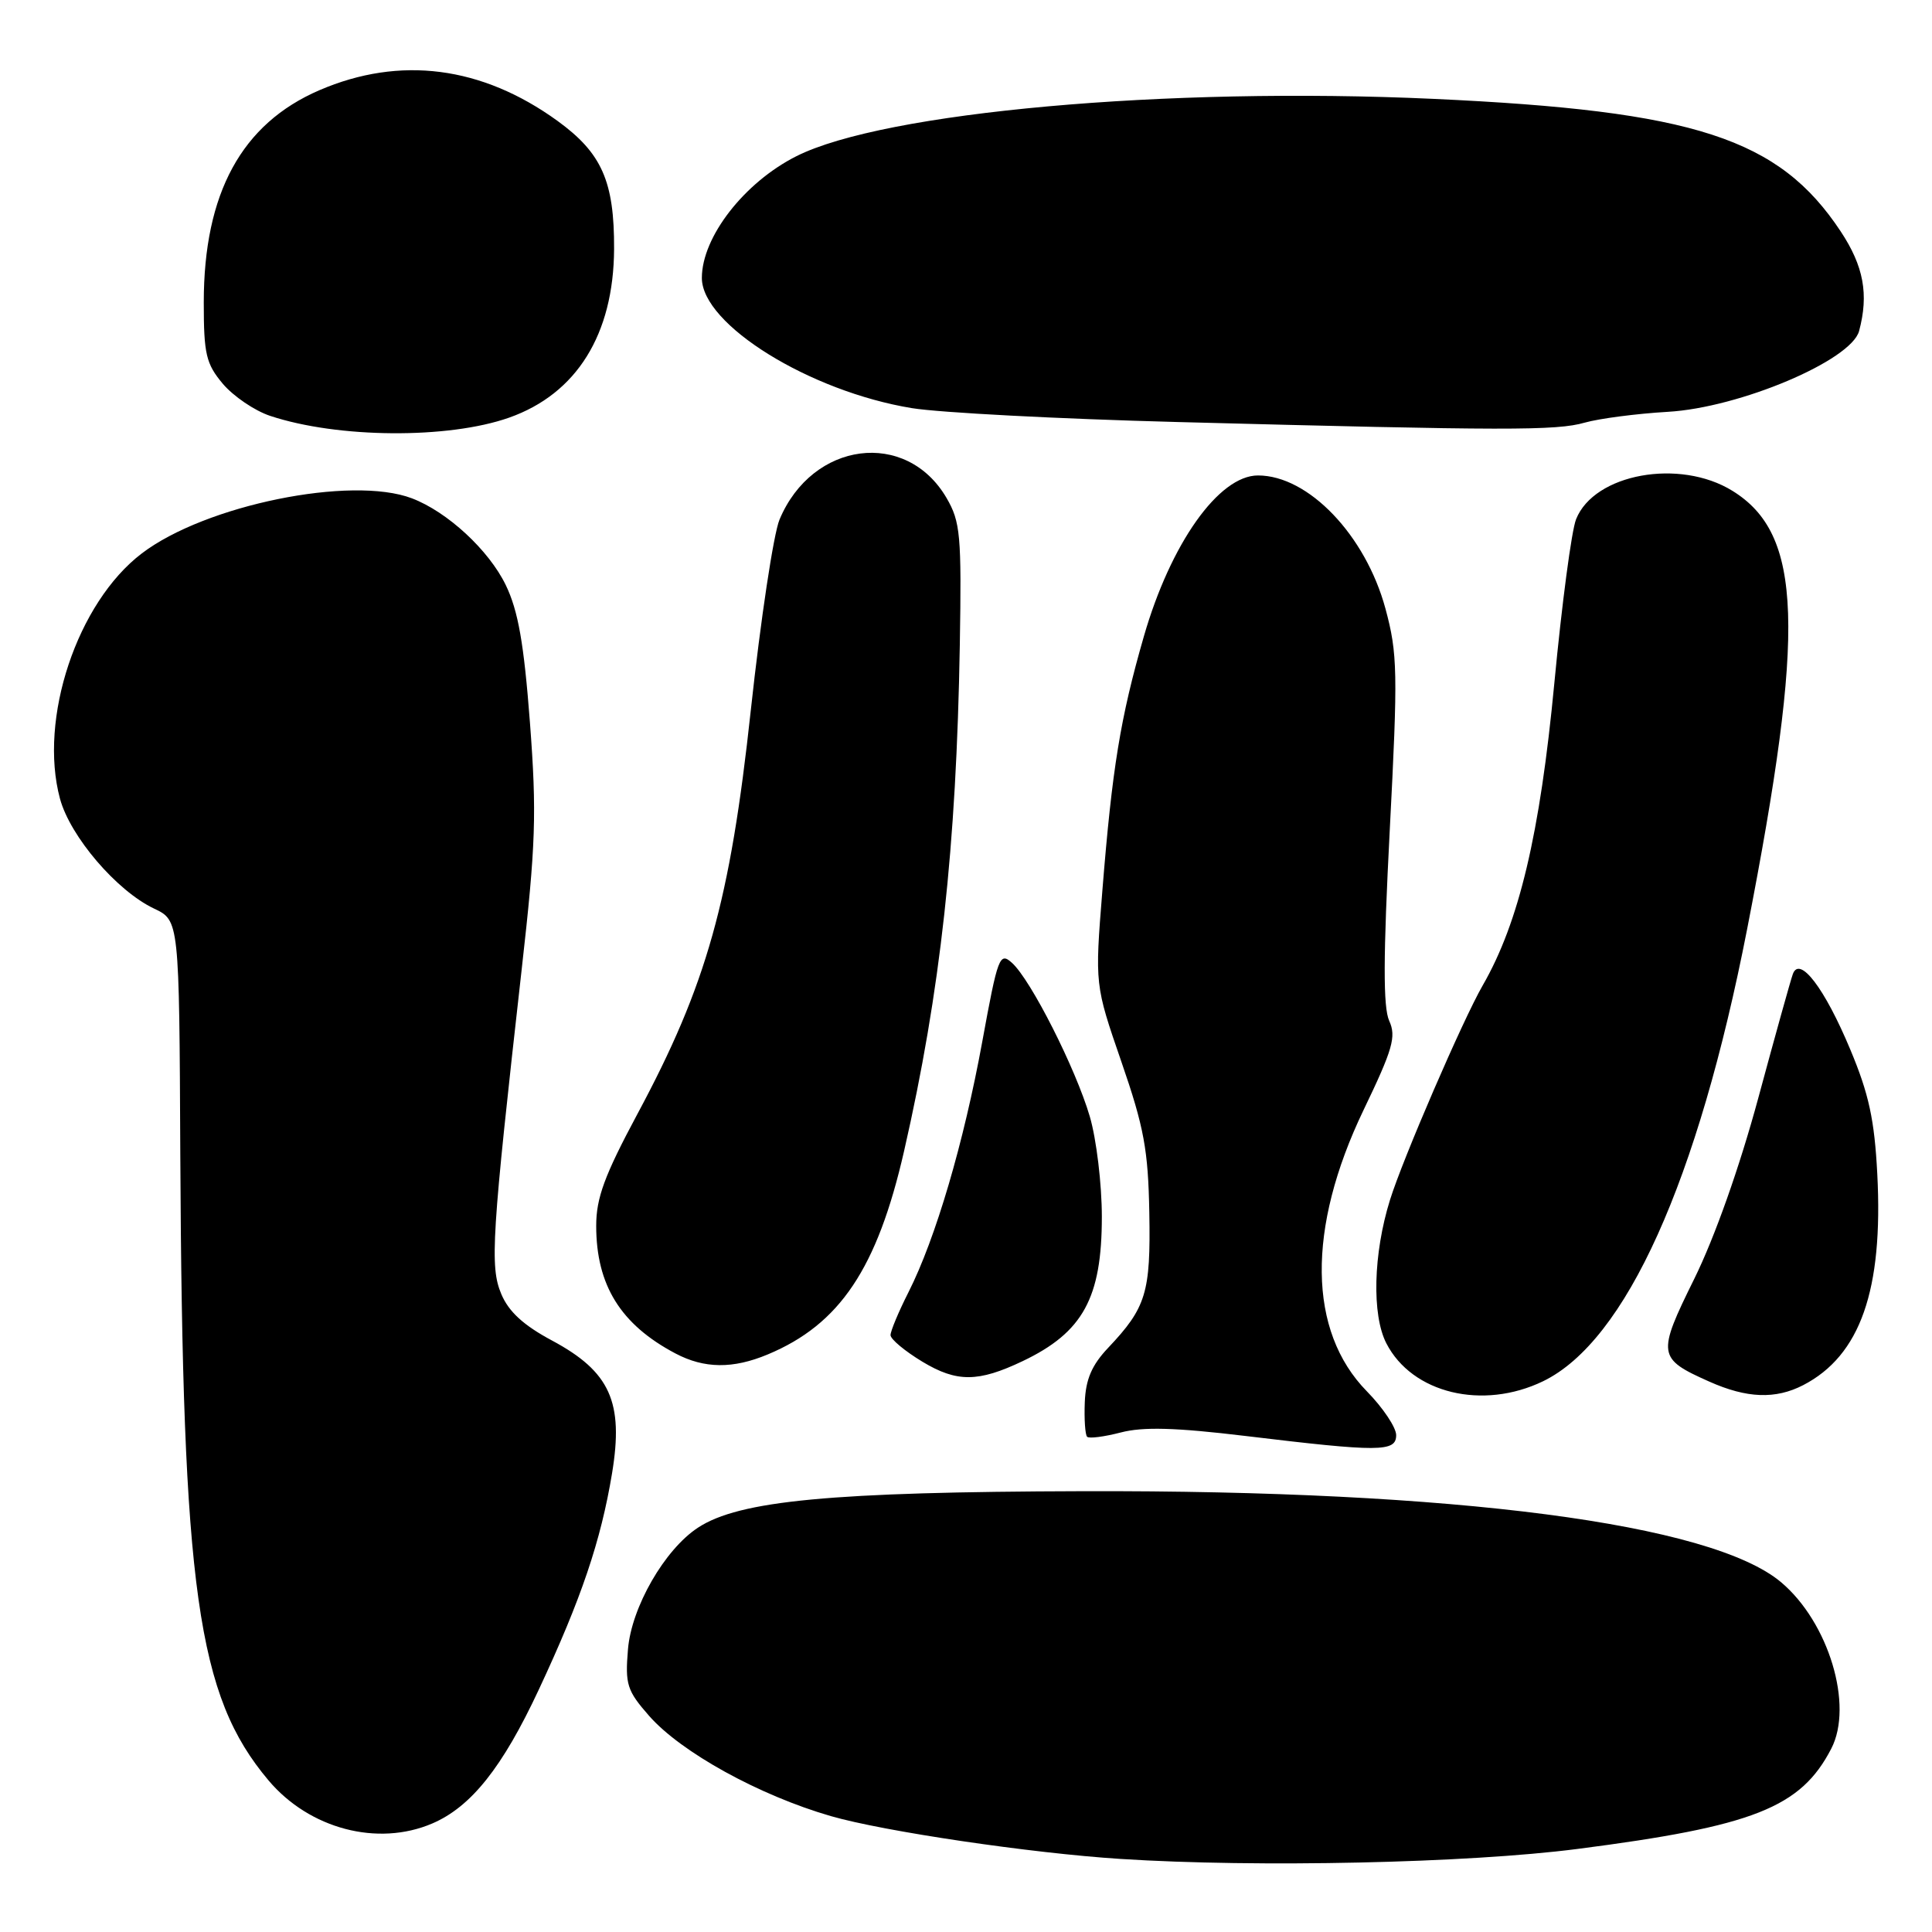 <?xml version="1.0" encoding="UTF-8" standalone="no"?>
<!DOCTYPE svg PUBLIC "-//W3C//DTD SVG 1.1//EN" "http://www.w3.org/Graphics/SVG/1.1/DTD/svg11.dtd" >
<svg xmlns="http://www.w3.org/2000/svg" xmlns:xlink="http://www.w3.org/1999/xlink" version="1.1" viewBox="0 0 256 256">
 <g >
 <path fill="currentColor"
d=" M 208.98 245.00 C 232.36 241.99 238.61 239.52 242.65 231.71 C 245.63 225.96 242.31 214.96 236.00 209.65 C 226.75 201.87 192.88 197.45 143.50 197.59 C 110.17 197.68 97.96 198.83 92.49 202.42 C 88.07 205.31 83.67 212.96 83.21 218.54 C 82.82 223.20 83.08 224.02 86.01 227.36 C 90.24 232.18 100.59 237.89 110.08 240.64 C 117.10 242.67 136.61 245.56 148.50 246.32 C 166.57 247.48 194.49 246.87 208.98 245.00 Z  M 57.28 241.62 C 62.43 239.41 66.58 234.19 71.39 223.89 C 77.03 211.84 79.62 204.16 81.10 195.22 C 82.66 185.78 80.84 181.75 73.15 177.63 C 69.37 175.61 67.40 173.80 66.42 171.46 C 64.89 167.81 65.14 163.85 69.12 128.50 C 71.00 111.86 71.13 107.79 70.22 95.74 C 69.42 85.23 68.66 80.92 67.01 77.51 C 64.76 72.88 59.28 67.82 54.58 66.03 C 46.55 62.98 27.20 66.92 18.79 73.33 C 10.22 79.85 5.09 95.25 7.95 105.84 C 9.31 110.85 15.47 118.05 20.41 120.39 C 23.75 121.97 23.75 121.97 23.89 152.97 C 24.17 210.70 26.14 224.70 35.57 235.90 C 40.99 242.34 50.05 244.72 57.28 241.62 Z  M 185.00 190.16 C 185.00 189.15 183.25 186.53 181.11 184.35 C 173.30 176.38 173.14 162.80 180.67 147.10 C 184.56 139.02 185.03 137.36 184.08 135.27 C 183.26 133.47 183.28 126.79 184.15 109.99 C 185.24 89.04 185.19 86.61 183.58 80.65 C 180.94 70.91 173.37 63.00 166.69 63.00 C 161.50 63.00 155.11 72.01 151.56 84.35 C 148.45 95.15 147.37 101.77 146.07 118.00 C 145.07 130.49 145.07 130.49 148.59 140.69 C 151.59 149.37 152.14 152.36 152.29 160.70 C 152.48 171.29 151.88 173.26 146.83 178.60 C 144.67 180.88 143.86 182.77 143.74 185.80 C 143.65 188.06 143.79 190.12 144.05 190.38 C 144.31 190.64 146.31 190.38 148.51 189.81 C 151.46 189.04 155.76 189.16 165.00 190.27 C 182.82 192.42 185.00 192.41 185.00 190.16 Z  M 204.47 183.02 C 215.42 177.71 224.98 156.53 231.51 123.08 C 239.27 83.29 238.85 70.78 229.56 65.04 C 222.57 60.71 211.24 62.77 208.84 68.80 C 208.24 70.28 206.95 80.05 205.96 90.50 C 204.06 110.51 201.28 122.23 196.45 130.60 C 193.82 135.17 185.87 153.56 184.18 159.00 C 181.96 166.12 181.76 174.24 183.70 178.00 C 187.11 184.63 196.47 186.89 204.47 183.02 Z  M 238.93 183.54 C 246.50 179.62 249.55 170.94 248.75 155.56 C 248.38 148.39 247.64 144.95 245.17 139.06 C 241.78 130.94 238.46 126.58 237.56 129.07 C 237.27 129.86 235.21 137.25 232.98 145.50 C 230.50 154.66 227.20 163.98 224.50 169.45 C 219.54 179.49 219.62 180.01 226.49 183.07 C 231.47 185.29 235.26 185.43 238.93 183.54 Z  M 135.50 180.36 C 143.50 176.55 146.00 171.99 146.00 161.23 C 146.00 156.90 145.28 150.92 144.40 147.93 C 142.53 141.57 136.60 129.85 134.10 127.59 C 132.46 126.11 132.22 126.73 130.16 138.00 C 127.71 151.41 123.97 164.13 120.38 171.22 C 119.07 173.81 118.00 176.37 118.00 176.91 C 118.00 177.45 119.91 179.04 122.25 180.45 C 126.79 183.18 129.62 183.16 135.50 180.36 Z  M 101.73 179.47 C 111.29 175.48 116.24 168.08 119.80 152.50 C 124.61 131.45 126.73 112.18 127.18 85.48 C 127.42 70.90 127.26 69.14 125.42 65.98 C 120.09 56.85 107.63 58.46 103.29 68.85 C 102.50 70.74 100.79 82.09 99.49 94.07 C 96.75 119.44 93.64 130.51 84.44 147.65 C 80.10 155.75 79.00 158.73 79.00 162.43 C 79.00 170.29 82.24 175.51 89.50 179.34 C 93.33 181.36 97.11 181.40 101.73 179.47 Z  M 67.46 55.34 C 76.41 52.18 81.31 44.31 81.37 33.00 C 81.41 24.04 79.75 20.28 73.86 16.01 C 63.84 8.76 53.00 7.36 42.33 11.95 C 32.02 16.39 27.00 25.60 27.00 40.08 C 27.00 46.93 27.30 48.20 29.53 50.86 C 30.93 52.51 33.74 54.42 35.78 55.10 C 44.74 58.08 59.39 58.19 67.46 55.34 Z  M 209.99 56.00 C 211.90 55.46 216.85 54.81 220.98 54.57 C 230.49 54.03 245.29 47.77 246.34 43.86 C 247.64 39.00 246.95 35.27 243.90 30.66 C 235.72 18.31 224.58 14.69 189.93 13.10 C 154.55 11.48 117.17 14.85 105.54 20.69 C 98.62 24.17 93.00 31.41 93.00 36.83 C 93.00 43.01 107.28 51.86 120.83 54.08 C 124.50 54.68 140.32 55.51 156.00 55.92 C 199.59 57.07 206.23 57.08 209.99 56.00 Z "/>
</g>
</svg>